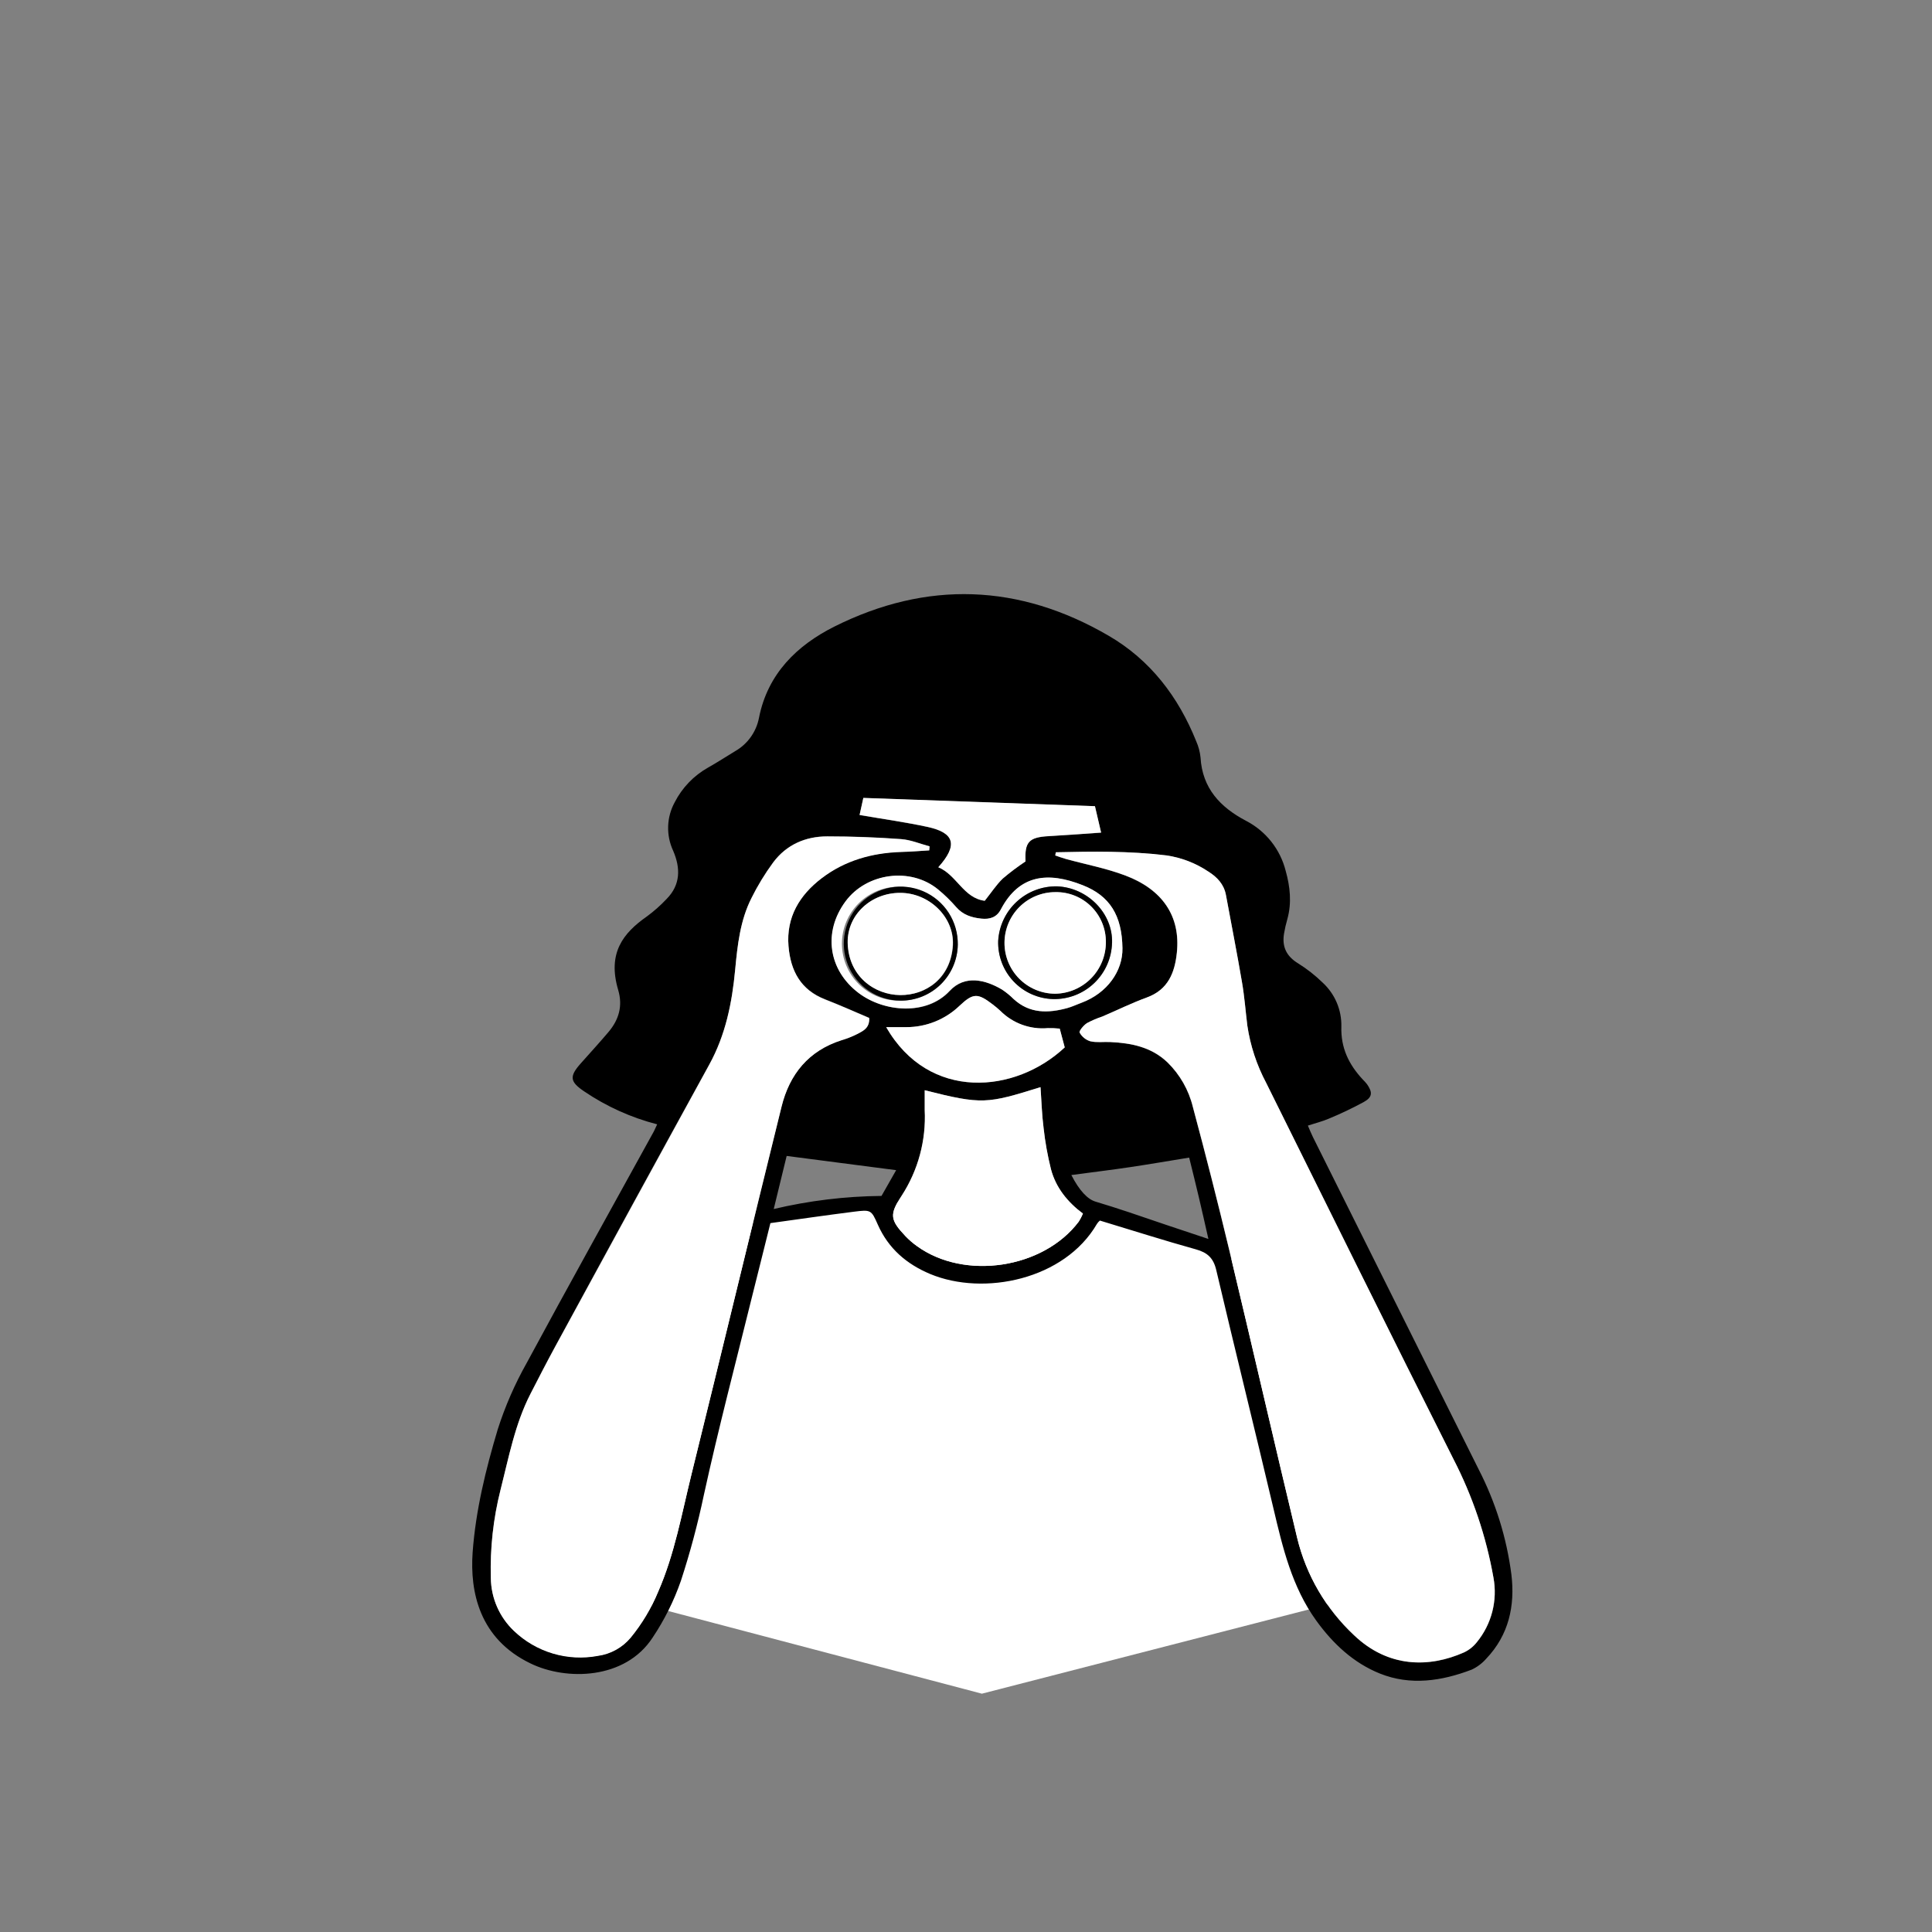 <svg width="280" height="280" viewBox="0 0 280 280" fill="none" xmlns="http://www.w3.org/2000/svg">
<rect x="0" y="0" width="280" height="280" fill="#808080" stroke="none"/>
<path d="M112.829 175.921C108.776 176.658 97.017 183.29 91.645 186.513L82.895 229.803L142.303 245.461L203.092 229.803L181.908 183.75L164.408 177.303L144.605 173.158C135.702 173.772 116.882 175.184 112.829 175.921Z" fill="white"/>
<path d="M95.241 162.946C91.463 161.973 87.882 160.355 84.654 158.165C82.583 156.765 82.493 156.009 84.148 154.139C85.49 152.628 86.864 151.129 88.174 149.582C89.69 147.792 90.281 145.802 89.592 143.472C88 138.104 90.334 135.215 93.729 132.835C94.764 132.077 95.727 131.225 96.605 130.29C98.654 128.219 98.632 125.795 97.562 123.304C97.044 122.196 96.794 120.981 96.833 119.759C96.872 118.536 97.198 117.34 97.786 116.268C98.866 114.158 100.543 112.413 102.608 111.249C103.95 110.498 105.238 109.652 106.557 108.856C107.444 108.347 108.21 107.653 108.803 106.821C109.397 105.989 109.804 105.038 109.997 104.035C111.258 97.629 115.521 93.519 120.924 90.808C134.343 84.099 147.734 84.587 160.697 92.15C166.708 95.648 170.778 100.984 173.364 107.429C173.694 108.173 173.905 108.964 173.99 109.773C174.245 114.246 176.862 117.01 180.605 118.969C182.018 119.703 183.258 120.728 184.245 121.976C185.232 123.224 185.943 124.668 186.331 126.211C186.97 128.483 187.225 130.836 186.577 133.189C186.372 133.888 186.21 134.599 186.089 135.318C185.785 137.201 186.429 138.578 188.115 139.607C189.414 140.416 190.622 141.364 191.716 142.434C192.584 143.24 193.273 144.22 193.735 145.311C194.198 146.402 194.424 147.578 194.4 148.763C194.301 151.854 195.473 154.256 197.472 156.416C197.705 156.643 197.923 156.885 198.125 157.141C198.953 158.33 198.899 159.019 197.633 159.721C196.001 160.605 194.325 161.404 192.61 162.114C191.658 162.526 190.633 162.776 189.547 163.13C189.833 163.787 190.034 164.306 190.285 164.803C198.282 180.857 206.287 196.907 214.299 212.953C216.754 217.724 218.36 222.887 219.045 228.21C219.586 232.718 218.669 236.959 215.4 240.385C214.814 241.058 214.093 241.6 213.284 241.977C208.927 243.641 204.405 244.316 199.991 242.545C196.166 241.011 193.183 238.224 190.754 234.861C187.243 229.99 185.901 224.318 184.559 218.62C181.84 207.089 178.977 195.589 176.267 184.058C175.855 182.318 174.992 181.531 173.319 181.066C168.725 179.787 164.177 178.337 159.404 176.893C159.238 177.029 159.095 177.191 158.979 177.371C154.278 185.476 142.568 187.865 134.826 184.644C131.391 183.208 128.761 180.954 127.222 177.488C126.274 175.327 126.216 175.3 123.729 175.613C119.703 176.123 115.727 176.7 111.652 177.264C110.757 180.932 109.863 184.376 109.013 187.829C106.642 197.441 104.12 207.017 102.004 216.683C101.122 220.88 100.012 225.027 98.681 229.104C97.669 232.015 96.29 234.783 94.575 237.343C90.607 243.426 82.091 243.605 76.898 241.082C69.455 237.504 68.095 230.688 68.498 224.98C68.945 218.87 70.399 212.953 72.143 207.134C73.207 203.81 74.605 200.603 76.317 197.562C82.328 186.415 88.496 175.359 94.602 164.261C94.816 163.904 94.964 163.532 95.241 162.946ZM134.669 123.241L134.723 122.646C133.345 122.279 131.986 121.693 130.586 121.595C127.034 121.335 123.465 121.201 119.9 121.201C116.742 121.201 113.987 122.396 112.063 124.967C110.864 126.595 109.807 128.324 108.906 130.134C107.269 133.381 106.879 136.946 106.544 140.515C106.097 145.314 105.157 149.962 102.791 154.265C95.313 167.847 87.877 181.456 80.485 195.093C79.246 197.369 78.061 199.677 76.876 201.985C74.639 206.369 73.745 211.182 72.537 215.896C71.481 220.073 71.008 224.377 71.132 228.684C71.151 230.115 71.456 231.529 72.029 232.841C72.602 234.153 73.432 235.337 74.469 236.323C76.065 237.85 78.002 238.975 80.12 239.604C82.237 240.233 84.473 240.349 86.644 239.942C88.504 239.684 90.2 238.744 91.403 237.303C93.048 235.296 94.388 233.058 95.38 230.661C97.777 225.186 98.802 219.327 100.224 213.588C104.612 195.862 108.879 178.109 113.262 160.361C114.425 155.656 117.189 152.234 121.975 150.713C122.755 150.484 123.513 150.185 124.239 149.819C125.07 149.371 126.028 148.969 125.97 147.502C123.894 146.629 121.765 145.677 119.591 144.818C116.04 143.44 114.573 140.685 114.273 137.093C113.924 132.867 115.888 129.668 119.063 127.253C122.432 124.672 126.394 123.559 130.639 123.433C131.986 123.438 133.327 123.321 134.669 123.241ZM153.008 123.518L152.927 123.992C153.442 124.162 153.947 124.355 154.466 124.498C157.355 125.294 160.334 125.84 163.125 126.913C168.381 128.899 171.118 132.728 170.546 138.095C170.242 140.953 169.294 143.436 166.225 144.563C164.024 145.368 161.909 146.406 159.753 147.332C158.981 147.586 158.233 147.906 157.516 148.289C157.033 148.602 156.336 149.438 156.456 149.662C156.789 150.267 157.344 150.718 158.004 150.919C158.93 151.138 159.936 150.981 160.911 151.031C163.957 151.183 166.838 151.742 169.186 153.974C170.997 155.745 172.274 157.989 172.872 160.451C174.721 167.345 176.48 174.263 178.15 181.205C181.473 195.07 184.667 209.008 187.99 222.891C189.299 228.292 192.158 233.193 196.216 236.99C201.203 241.731 207.156 241.731 212.179 239.495C212.907 239.154 213.544 238.647 214.04 238.014C215.098 236.723 215.861 235.216 216.277 233.599C216.692 231.982 216.75 230.294 216.446 228.652C215.386 222.657 213.425 216.855 210.632 211.445C201.502 193.326 192.534 175.121 183.508 156.953C182.134 154.365 181.211 151.562 180.78 148.665C180.52 146.571 180.368 144.46 180.01 142.403C179.29 138.171 178.458 133.958 177.68 129.736C177.394 128.174 176.396 127.132 175.131 126.336C173.304 125.112 171.227 124.311 169.052 123.992C163.711 123.321 158.366 123.393 153.017 123.518H153.008ZM134.016 158.004C134.016 159.086 134.016 159.972 134.016 160.858C134.236 165.254 133.062 169.607 130.662 173.297C128.872 176.025 128.993 176.79 131.23 179.16C131.734 179.687 132.287 180.164 132.88 180.587C139.777 185.597 151.219 183.87 156.336 177.04C156.567 176.672 156.768 176.284 156.935 175.882C154.699 174.2 153.012 172.116 152.306 169.454C151.815 167.495 151.458 165.504 151.237 163.497C150.995 161.546 150.941 159.569 150.789 157.557C143.038 159.976 142.336 160.111 134.016 158.004ZM158.688 116.854L125.115 115.655C124.883 116.711 124.695 117.565 124.57 118.124C128.067 118.728 131.279 119.175 134.41 119.851C138.341 120.7 138.883 122.481 135.98 125.701C138.663 126.806 139.625 130.174 142.711 130.559C143.695 129.32 144.402 128.215 145.328 127.334C146.376 126.444 147.475 125.616 148.62 124.856C148.477 122.029 149.121 121.349 151.97 121.192C154.453 121.054 156.931 120.861 159.574 120.678L158.688 116.854ZM162.674 137.429C162.607 132.688 160.831 129.847 156.944 128.304C151.903 126.305 147.752 126.757 145.095 131.78C144.465 132.974 143.49 133.274 142.251 133.148C140.837 133.001 139.567 132.603 138.596 131.466C137.798 130.547 136.924 129.696 135.984 128.921C131.999 125.652 125.621 126.488 122.566 130.652C119.256 135.125 120.101 140.631 124.476 143.932C128.17 146.719 134.316 147.224 137.644 143.633C139.88 141.222 142.877 142.031 145.247 143.427C145.857 143.832 146.425 144.296 146.943 144.813C149.255 146.929 151.93 146.867 154.712 146.106C155.41 145.914 156.054 145.592 156.756 145.341C160.491 143.932 162.736 140.694 162.674 137.411V137.429ZM154.309 151.813C154.05 150.847 153.826 150.024 153.585 149.09C153.008 149.031 152.429 149.007 151.849 149.018C150.591 149.128 149.323 148.96 148.136 148.528C146.949 148.095 145.872 147.407 144.979 146.513C144.622 146.178 144.247 145.861 143.856 145.565C141.705 143.919 141.043 143.901 139.062 145.771C136.983 147.764 134.212 148.872 131.332 148.861C130.398 148.861 129.463 148.861 128.421 148.861C134.62 159.641 147.157 158.536 154.309 151.796V151.813ZM175.131 179.559C174.585 177.17 174.187 175.372 173.762 173.583C173.315 171.713 172.867 169.857 172.344 167.768C169.365 168.251 166.601 168.73 163.846 169.141C161.09 169.553 158.187 169.902 155.267 170.295C156.443 172.59 157.646 173.82 158.778 174.151C160.388 174.629 161.989 175.148 163.586 175.676C167.236 176.924 170.904 178.163 175.131 179.559ZM112.135 175.22C117.255 174.009 122.493 173.373 127.754 173.323L129.879 169.589L114.009 167.527C113.414 169.928 112.815 172.402 112.135 175.22Z" fill="black"/>
<path d="M134.669 123.242C133.327 123.322 131.986 123.438 130.644 123.479C126.399 123.604 122.436 124.718 119.068 127.298C115.892 129.727 113.929 132.925 114.278 137.139C114.577 140.717 116.044 143.486 119.596 144.863C121.77 145.704 123.899 146.652 125.974 147.547C126.05 149.014 125.079 149.421 124.243 149.864C123.517 150.23 122.76 150.53 121.98 150.759C117.194 152.279 114.43 155.679 113.267 160.406C108.883 178.132 104.616 195.885 100.228 213.633C98.806 219.372 97.782 225.231 95.384 230.706C94.392 233.103 93.052 235.341 91.408 237.348C90.205 238.789 88.508 239.73 86.649 239.987C84.477 240.393 82.24 240.276 80.123 239.645C78.005 239.014 76.069 237.888 74.474 236.36C73.436 235.373 72.606 234.189 72.033 232.877C71.46 231.565 71.156 230.152 71.137 228.72C71.013 224.413 71.486 220.11 72.541 215.932C73.736 211.218 74.626 206.405 76.88 202.022C78.065 199.714 79.251 197.406 80.49 195.129C87.909 181.514 95.344 167.904 102.796 154.301C105.162 149.998 106.097 145.355 106.548 140.552C106.884 136.973 107.273 133.395 108.91 130.17C109.809 128.356 110.864 126.623 112.063 124.99C113.987 122.419 116.742 121.224 119.9 121.224C123.478 121.224 127.034 121.359 130.586 121.618C131.986 121.716 133.345 122.302 134.723 122.669L134.669 123.242Z" fill="white"/>
<path d="M153.017 123.519C158.384 123.394 163.712 123.322 169.043 123.966C171.219 124.285 173.296 125.086 175.122 126.31C176.388 127.106 177.385 128.148 177.671 129.709C178.45 133.932 179.282 138.145 180.002 142.377C180.36 144.452 180.512 146.563 180.771 148.639C181.202 151.536 182.125 154.339 183.499 156.927C192.526 175.095 201.494 193.3 210.623 211.419C213.417 216.829 215.377 222.631 216.438 228.626C216.741 230.268 216.684 231.956 216.268 233.573C215.852 235.19 215.089 236.697 214.031 237.988C213.536 238.621 212.898 239.128 212.17 239.469C207.147 241.705 201.194 241.736 196.234 236.973C192.176 233.176 189.317 228.275 188.008 222.874C184.671 209.009 181.478 195.071 178.168 181.187C176.504 174.246 174.745 167.328 172.89 160.433C172.292 157.972 171.015 155.728 169.204 153.957C166.856 151.72 163.976 151.166 160.93 151.014C159.954 150.964 158.948 151.121 158.022 150.902C157.362 150.7 156.807 150.249 156.475 149.645C156.354 149.421 157.052 148.585 157.535 148.272C158.251 147.889 159 147.569 159.771 147.315C161.927 146.389 164.043 145.351 166.243 144.546C169.312 143.419 170.269 140.936 170.564 138.078C171.137 132.711 168.399 128.891 163.144 126.896C160.353 125.836 157.374 125.277 154.484 124.481C153.965 124.338 153.46 124.145 152.945 123.975L153.017 123.519Z" fill="white"/>
<path d="M134.016 158.005C142.336 160.112 143.038 159.978 150.803 157.558C150.942 159.571 150.995 161.548 151.25 163.498C151.471 165.506 151.829 167.496 152.319 169.456C153.026 172.117 154.703 174.201 156.949 175.883C156.781 176.285 156.581 176.673 156.349 177.042C151.214 183.872 139.8 185.598 132.894 180.589C132.3 180.166 131.748 179.688 131.243 179.162C129.007 176.791 128.89 176.031 130.675 173.298C133.071 169.607 134.24 165.254 134.016 160.859C134.016 159.973 134.016 159.088 134.016 158.005Z" fill="white"/>
<path d="M158.688 116.836L159.583 120.66C156.953 120.844 154.475 121.036 151.979 121.175C149.13 121.331 148.486 122.011 148.629 124.838C147.484 125.599 146.385 126.426 145.337 127.316C144.411 128.211 143.704 129.302 142.72 130.541C139.634 130.156 138.659 126.788 135.989 125.683C138.874 122.463 138.35 120.683 134.419 119.833C131.288 119.158 128.072 118.71 124.579 118.106C124.704 117.547 124.892 116.693 125.124 115.637L158.688 116.836Z" fill="white"/>
<path d="M162.674 137.412C162.736 140.695 160.491 143.934 156.72 145.325C156.041 145.575 155.379 145.897 154.676 146.089C151.894 146.85 149.22 146.912 146.907 144.797C146.389 144.28 145.821 143.815 145.212 143.41C142.855 142.015 139.844 141.205 137.608 143.616C134.276 147.194 128.135 146.702 124.44 143.916C120.066 140.615 119.22 135.118 122.53 130.636C125.607 126.472 131.986 125.635 135.949 128.905C136.888 129.679 137.762 130.53 138.561 131.45C139.549 132.586 140.797 132.984 142.215 133.132C143.454 133.257 144.451 132.957 145.06 131.763C147.717 126.74 151.867 126.288 156.908 128.287C160.853 129.831 162.607 132.671 162.674 137.412ZM138.811 136.902C138.794 134.684 137.907 132.562 136.341 130.991C134.775 129.42 132.656 128.527 130.438 128.502C129.337 128.481 128.244 128.68 127.221 129.088C126.198 129.495 125.268 130.103 124.483 130.876C123.699 131.648 123.077 132.569 122.653 133.586C122.23 134.602 122.014 135.692 122.018 136.793C122.023 137.894 122.247 138.983 122.678 139.996C123.109 141.009 123.738 141.926 124.528 142.692C125.318 143.459 126.254 144.059 127.279 144.459C128.305 144.859 129.4 145.05 130.501 145.02C132.677 145.037 134.771 144.193 136.328 142.673C137.884 141.152 138.777 139.078 138.811 136.902ZM161.175 136.643C161.314 132.398 157.669 128.65 153.227 128.457C151.057 128.412 148.953 129.21 147.358 130.683C145.764 132.156 144.802 134.189 144.675 136.356C144.641 137.432 144.82 138.504 145.201 139.511C145.582 140.518 146.158 141.44 146.896 142.223C147.634 143.007 148.519 143.637 149.501 144.078C150.483 144.519 151.543 144.762 152.619 144.792C154.832 144.843 156.975 144.013 158.576 142.485C160.178 140.957 161.108 138.856 161.162 136.643H161.175Z" fill="white"/>
<path d="M154.31 151.796C147.153 158.505 134.629 159.641 128.439 148.861C129.481 148.861 130.416 148.861 131.35 148.861C134.225 148.865 136.989 147.754 139.062 145.762C141.043 143.892 141.705 143.91 143.856 145.556C144.247 145.849 144.622 146.163 144.979 146.495C145.872 147.389 146.949 148.077 148.136 148.51C149.323 148.943 150.591 149.11 151.849 149C152.429 148.989 153.008 149.013 153.585 149.072C153.826 149.989 154.05 150.83 154.31 151.796Z" fill="white"/>
<path d="M138.811 136.901C138.777 139.078 137.884 141.153 136.326 142.673C134.769 144.194 132.673 145.037 130.496 145.019C128.858 145.008 127.261 144.511 125.907 143.59C124.552 142.67 123.502 141.367 122.889 139.848C122.277 138.33 122.13 136.663 122.466 135.06C122.803 133.458 123.608 131.991 124.78 130.847C125.952 129.703 127.437 128.933 129.047 128.635C130.658 128.337 132.32 128.524 133.824 129.173C135.328 129.822 136.605 130.903 137.493 132.279C138.381 133.655 138.839 135.264 138.811 136.901ZM130.483 129.4C126.283 129.378 122.794 132.531 122.879 136.606C122.959 141.495 126.712 144.178 130.483 144.21C134.253 144.241 137.845 141.763 138.118 136.95C138.306 132.92 134.674 129.423 130.483 129.4Z" fill="black"/>
<path d="M161.162 136.642C161.135 137.739 160.893 138.82 160.448 139.824C160.004 140.827 159.366 141.733 158.571 142.489C157.777 143.246 156.841 143.839 155.817 144.234C154.794 144.629 153.702 144.819 152.605 144.792C151.529 144.761 150.47 144.519 149.488 144.078C148.506 143.637 147.62 143.007 146.882 142.223C146.144 141.439 145.568 140.518 145.187 139.511C144.806 138.504 144.628 137.432 144.661 136.356C144.788 134.189 145.75 132.155 147.345 130.682C148.94 129.209 151.043 128.412 153.214 128.457C157.655 128.649 161.3 132.398 161.162 136.642ZM160.267 136.508C160.272 135.552 160.085 134.605 159.719 133.723C159.352 132.84 158.813 132.039 158.134 131.367C157.454 130.695 156.647 130.166 155.76 129.81C154.872 129.453 153.923 129.278 152.968 129.294C152.001 129.29 151.043 129.476 150.148 129.843C149.253 130.209 148.439 130.748 147.753 131.429C146.367 132.805 145.584 134.674 145.576 136.627C145.568 138.579 146.337 140.455 147.712 141.841C149.087 143.227 150.957 144.01 152.909 144.018C154.88 143.992 156.759 143.188 158.139 141.781C159.518 140.374 160.285 138.479 160.272 136.508H160.267Z" fill="black"/>
<path d="M130.483 129.401C134.674 129.401 138.306 132.921 138.086 136.955C137.814 141.768 134.155 144.25 130.451 144.215C126.748 144.179 122.95 141.495 122.847 136.611C122.794 132.536 126.283 129.378 130.483 129.401Z" fill="white"/>
<path d="M160.272 136.508C160.285 138.478 159.519 140.373 158.14 141.78C156.762 143.186 154.883 143.991 152.914 144.018C151.947 144.014 150.99 143.82 150.099 143.447C149.207 143.073 148.397 142.528 147.716 141.841C146.341 140.455 145.573 138.58 145.581 136.627C145.588 134.674 146.371 132.805 147.758 131.429C149.144 130.054 151.019 129.286 152.972 129.294C153.928 129.278 154.877 129.454 155.764 129.81C156.651 130.166 157.458 130.695 158.138 131.367C158.818 132.039 159.357 132.84 159.723 133.723C160.09 134.605 160.276 135.553 160.272 136.508Z" fill="white"/>
</svg>
